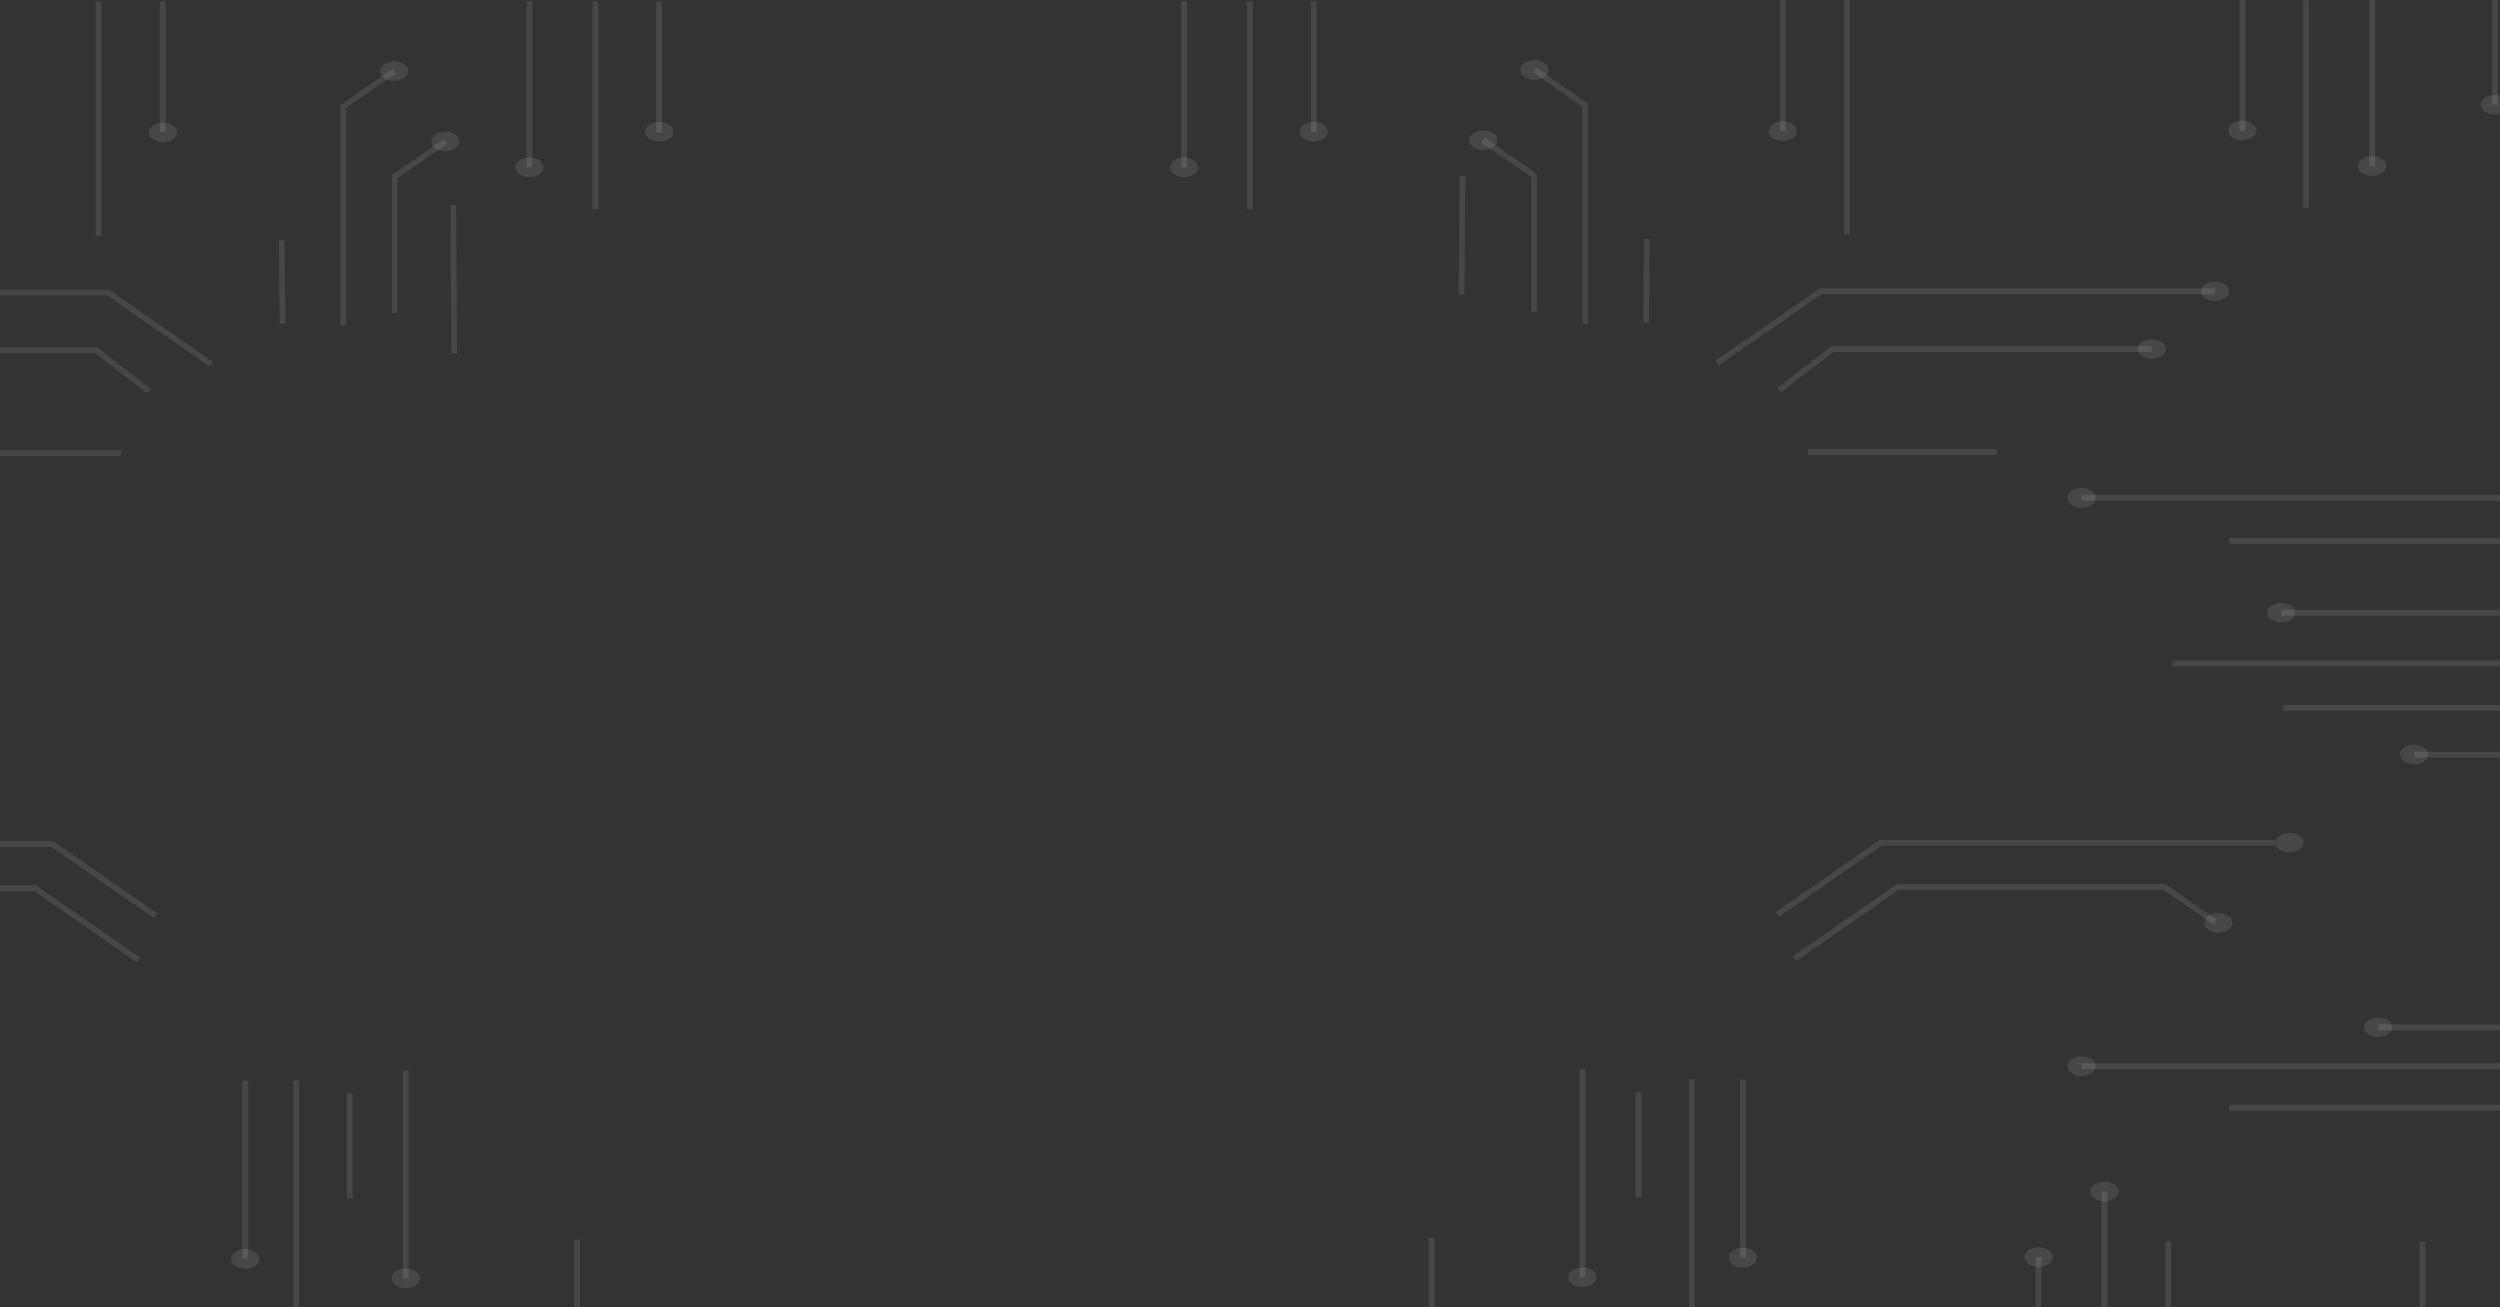 <svg width="1440" height="753" viewBox="0 0 1440 753" fill="none" xmlns="http://www.w3.org/2000/svg">
<rect x="0" y="0" width="1440" height="753" fill="#333333" stroke="none"/>
<path d="M141.243 622.397V725.124" stroke="white" stroke-opacity="0.1" stroke-width="3.333" stroke-miterlimit="10"/>
<path d="M170.655 622.397V786.346" stroke="white" stroke-opacity="0.1" stroke-width="3.333" stroke-miterlimit="10"/>
<path d="M149.387 725.124C149.387 728.244 145.742 730.773 141.245 730.773C136.747 730.773 133.103 728.244 133.103 725.124C133.103 722.003 136.747 719.475 141.245 719.475C145.742 719.475 149.387 722.003 149.387 725.124Z" fill="white" fill-opacity="0.1"/>
<path d="M121.707 209.769L62.227 168.499H-165.021" stroke="white" stroke-opacity="0.1" stroke-width="3.333" stroke-miterlimit="10"/>
<path d="M227.313 180.211V101.776L256.556 81.485" stroke="white" stroke-opacity="0.1" stroke-width="3.333" stroke-miterlimit="10"/>
<path d="M264.698 81.485C264.698 84.605 261.053 87.136 256.556 87.136C252.058 87.136 248.411 84.605 248.411 81.485C248.411 78.364 252.058 75.835 256.556 75.835C261.053 75.835 264.698 78.364 264.698 81.485Z" fill="white" fill-opacity="0.1"/>
<path d="M197.799 187.301V61.25L227.043 40.96" stroke="white" stroke-opacity="0.1" stroke-width="3.333" stroke-miterlimit="10"/>
<path d="M235.183 40.96C235.183 44.079 231.539 46.609 227.044 46.609C222.546 46.609 218.899 44.079 218.899 40.96C218.899 37.84 222.546 35.309 227.044 35.309C231.539 35.309 235.183 37.84 235.183 40.96Z" fill="white" fill-opacity="0.1"/>
<path d="M162.748 186.448L162.275 138.413" stroke="white" stroke-opacity="0.1" stroke-width="3.333" stroke-miterlimit="10"/>
<path d="M201.417 690.146V629.813" stroke="white" stroke-opacity="0.1" stroke-width="3.333" stroke-miterlimit="10"/>
<path d="M233.706 736.344V616.491" stroke="white" stroke-opacity="0.1" stroke-width="3.333" stroke-miterlimit="10"/>
<path d="M241.85 736.345C241.85 739.465 238.203 741.994 233.706 741.994C229.213 741.994 225.563 739.465 225.563 736.345C225.563 733.224 229.213 730.694 233.706 730.694C238.203 730.694 241.85 733.224 241.85 736.345Z" fill="white" fill-opacity="0.1"/>
<path d="M89.503 527.393L30.021 486.123H-197.228" stroke="white" stroke-opacity="0.1" stroke-width="3.333" stroke-miterlimit="10"/>
<path d="M79.698 552.902L20.216 511.632H-133.504L-162.634 531.846" stroke="white" stroke-opacity="0.1" stroke-width="3.333" stroke-miterlimit="10"/>
<path d="M261.578 203.544L261.102 118.096" stroke="white" stroke-opacity="0.1" stroke-width="3.333" stroke-miterlimit="10"/>
<path d="M-128.603 201.737H55.397L86.034 225.354" stroke="white" stroke-opacity="0.1" stroke-width="3.333" stroke-miterlimit="10"/>
<path d="M56.748 0.705V135.744" stroke="white" stroke-opacity="0.1" stroke-width="3.333" stroke-miterlimit="10"/>
<path d="M304.978 0.721V96.36" stroke="white" stroke-opacity="0.1" stroke-width="3.333" stroke-miterlimit="10"/>
<path d="M313.122 96.36C313.122 99.479 309.477 102.01 304.98 102.01C300.485 102.01 296.837 99.479 296.837 96.36C296.837 93.24 300.485 90.711 304.98 90.711C309.477 90.711 313.122 93.24 313.122 96.36Z" fill="white" fill-opacity="0.1"/>
<path d="M69.606 261.017H-39.233" stroke="white" stroke-opacity="0.1" stroke-width="3.333" stroke-miterlimit="10"/>
<path d="M93.792 0.705V76.223" stroke="white" stroke-opacity="0.1" stroke-width="3.333" stroke-miterlimit="10"/>
<path d="M101.934 76.224C101.934 79.344 98.289 81.875 93.791 81.875C89.294 81.875 85.647 79.344 85.647 76.224C85.647 73.103 89.294 70.575 93.791 70.575C98.289 70.575 101.934 73.103 101.934 76.224Z" fill="white" fill-opacity="0.1"/>
<path d="M342.954 0.751V120.486" stroke="white" stroke-opacity="0.1" stroke-width="3.333" stroke-miterlimit="10"/>
<path d="M379.718 0.751V76.27" stroke="white" stroke-opacity="0.1" stroke-width="3.333" stroke-miterlimit="10"/>
<path d="M387.86 75.852C387.86 78.972 384.216 81.501 379.718 81.501C375.221 81.501 371.574 78.972 371.574 75.852C371.574 72.731 375.221 70.202 379.718 70.202C384.216 70.202 387.86 72.731 387.86 75.852Z" fill="white" fill-opacity="0.1"/>
<path d="M332.385 849.136V714.097" stroke="white" stroke-opacity="0.1" stroke-width="3.333" stroke-miterlimit="10"/>
<path d="M989.15 209.065L1048.63 167.795H1275.89" stroke="white" stroke-opacity="0.1" stroke-width="3.333" stroke-miterlimit="10"/>
<path d="M1315.12 407.653H1478.65" stroke="white" stroke-opacity="0.1" stroke-width="3.333" stroke-miterlimit="10"/>
<path d="M1313.95 352.934H1477.48" stroke="white" stroke-opacity="0.1" stroke-width="3.333" stroke-miterlimit="10"/>
<path d="M1313.95 347.284C1309.44 347.284 1305.81 349.814 1305.81 352.935C1305.81 356.055 1309.44 358.584 1313.95 358.584C1318.43 358.584 1322.09 356.055 1322.09 352.935C1322.09 349.814 1318.43 347.284 1313.95 347.284Z" fill="white" fill-opacity="0.1"/>
<path d="M1251.4 382.144H1478.65" stroke="white" stroke-opacity="0.1" stroke-width="3.333" stroke-miterlimit="10"/>
<path d="M1003.93 621.692V724.422" stroke="white" stroke-opacity="0.1" stroke-width="3.333" stroke-miterlimit="10"/>
<path d="M974.519 621.692V785.643" stroke="white" stroke-opacity="0.1" stroke-width="3.333" stroke-miterlimit="10"/>
<path d="M1212.16 850.265V686.314" stroke="white" stroke-opacity="0.1" stroke-width="3.333" stroke-miterlimit="10"/>
<path d="M1220.3 686.314C1220.3 683.193 1216.65 680.663 1212.16 680.663C1207.65 680.663 1204.02 683.193 1204.02 686.314C1204.02 689.435 1207.65 691.963 1212.16 691.963C1216.65 691.963 1220.3 689.435 1220.3 686.314Z" fill="white" fill-opacity="0.1"/>
<path d="M1248.92 850.265V715.224" stroke="white" stroke-opacity="0.1" stroke-width="3.333" stroke-miterlimit="10"/>
<path d="M1395.32 850.265V715.224" stroke="white" stroke-opacity="0.1" stroke-width="3.333" stroke-miterlimit="10"/>
<path d="M1174.2 850.296V724.045" stroke="white" stroke-opacity="0.1" stroke-width="3.333" stroke-miterlimit="10"/>
<path d="M1182.33 724.045C1182.33 720.924 1178.68 718.396 1174.2 718.396C1169.69 718.396 1166.03 720.924 1166.03 724.045C1166.03 727.165 1169.69 729.694 1174.2 729.694C1178.68 729.694 1182.33 727.165 1182.33 724.045Z" fill="white" fill-opacity="0.1"/>
<path d="M995.791 724.422C995.791 727.541 999.443 730.069 1003.93 730.069C1008.44 730.069 1012.07 727.541 1012.07 724.422C1012.07 721.301 1008.44 718.772 1003.93 718.772C999.443 718.772 995.791 721.301 995.791 724.422Z" fill="white" fill-opacity="0.1"/>
<path d="M1267.75 167.796C1267.75 170.915 1271.37 173.445 1275.88 173.445C1280.37 173.445 1284.02 170.915 1284.02 167.796C1284.02 164.675 1280.37 162.147 1275.88 162.147C1271.37 162.147 1267.75 164.675 1267.75 167.796Z" fill="white" fill-opacity="0.1"/>
<path d="M883.562 179.506V101.071L854.298 80.781" stroke="white" stroke-opacity="0.1" stroke-width="3.333" stroke-miterlimit="10"/>
<path d="M846.161 80.781C846.161 83.9 849.813 86.431 854.299 86.431C858.808 86.431 862.46 83.9 862.46 80.781C862.46 77.661 858.808 75.13 854.299 75.13C849.813 75.13 846.161 77.661 846.161 80.781Z" fill="white" fill-opacity="0.1"/>
<path d="M913.073 186.597V60.544L883.833 40.254" stroke="white" stroke-opacity="0.1" stroke-width="3.333" stroke-miterlimit="10"/>
<path d="M875.67 40.254C875.67 43.374 879.322 45.903 883.832 45.903C888.317 45.903 891.969 43.374 891.969 40.254C891.969 37.133 888.317 34.605 883.832 34.605C879.322 34.605 875.67 37.133 875.67 40.254Z" fill="white" fill-opacity="0.1"/>
<path d="M948.12 185.745L948.586 137.708" stroke="white" stroke-opacity="0.1" stroke-width="3.333" stroke-miterlimit="10"/>
<path d="M1190.89 614.153C1190.89 617.274 1194.54 619.803 1199.05 619.803C1203.53 619.803 1207.18 617.274 1207.18 614.153C1207.18 611.033 1203.53 608.504 1199.05 608.504C1194.54 608.504 1190.89 611.033 1190.89 614.153Z" fill="white" fill-opacity="0.1"/>
<path d="M1199.05 614.153H1478.65" stroke="white" stroke-opacity="0.1" stroke-width="3.333" stroke-miterlimit="10"/>
<path d="M1284.02 637.961H1478.65" stroke="white" stroke-opacity="0.1" stroke-width="3.333" stroke-miterlimit="10"/>
<path d="M943.758 689.442V629.11" stroke="white" stroke-opacity="0.1" stroke-width="3.333" stroke-miterlimit="10"/>
<path d="M911.479 735.639V615.784" stroke="white" stroke-opacity="0.1" stroke-width="3.333" stroke-miterlimit="10"/>
<path d="M903.318 735.64C903.318 738.76 906.97 741.289 911.479 741.289C915.965 741.289 919.617 738.76 919.617 735.64C919.617 732.519 915.965 729.988 911.479 729.988C906.97 729.988 903.318 732.519 903.318 735.64Z" fill="white" fill-opacity="0.1"/>
<path d="M1023.81 526.686L1083.29 485.416H1310.54" stroke="white" stroke-opacity="0.1" stroke-width="3.333" stroke-miterlimit="10"/>
<path d="M1326.82 485.416C1326.82 482.295 1323.19 479.766 1318.68 479.766C1314.19 479.766 1310.54 482.295 1310.54 485.416C1310.54 488.536 1314.19 491.065 1318.68 491.065C1323.19 491.065 1326.82 488.536 1326.82 485.416Z" fill="white" fill-opacity="0.1"/>
<path d="M1033.61 552.194L1093.09 510.924H1246.82L1275.96 531.138" stroke="white" stroke-opacity="0.1" stroke-width="3.333" stroke-miterlimit="10"/>
<path d="M1285.96 531.561C1285.96 528.44 1282.31 525.91 1277.8 525.91C1273.31 525.91 1269.66 528.44 1269.66 531.561C1269.66 534.681 1273.31 537.21 1277.8 537.21C1282.31 537.21 1285.96 534.681 1285.96 531.561Z" fill="white" fill-opacity="0.1"/>
<path d="M1190.84 286.766C1190.84 289.887 1194.47 292.417 1198.98 292.417C1203.46 292.417 1207.11 289.887 1207.11 286.766C1207.11 283.645 1203.46 281.117 1198.98 281.117C1194.47 281.117 1190.84 283.645 1190.84 286.766Z" fill="white" fill-opacity="0.1"/>
<path d="M1198.97 286.768H1478.58" stroke="white" stroke-opacity="0.1" stroke-width="3.333" stroke-miterlimit="10"/>
<path d="M1284.02 311.559H1478.65" stroke="white" stroke-opacity="0.1" stroke-width="3.333" stroke-miterlimit="10"/>
<path d="M841.873 169.731L842.339 101.289" stroke="white" stroke-opacity="0.1" stroke-width="3.333" stroke-miterlimit="10"/>
<path d="M1478.65 591.749H1369.81" stroke="white" stroke-opacity="0.1" stroke-width="3.333" stroke-miterlimit="10"/>
<path d="M1369.81 597.397C1365.32 597.397 1361.67 594.869 1361.67 591.748C1361.67 588.628 1365.32 586.099 1369.81 586.099C1374.32 586.099 1377.94 588.628 1377.94 591.748C1377.94 594.869 1374.32 597.397 1369.81 597.397Z" fill="white" fill-opacity="0.1"/>
<path d="M1239.46 201.033H1055.47L1024.83 224.649" stroke="white" stroke-opacity="0.1" stroke-width="3.333" stroke-miterlimit="10"/>
<path d="M1239.46 206.682C1243.95 206.682 1247.6 204.154 1247.6 201.033C1247.6 197.912 1243.95 195.384 1239.46 195.384C1234.98 195.384 1231.33 197.912 1231.33 201.033C1231.33 204.154 1234.98 206.682 1239.46 206.682Z" fill="white" fill-opacity="0.1"/>
<path d="M1477.48 434.644H1390.52" stroke="white" stroke-opacity="0.1" stroke-width="3.333" stroke-miterlimit="10"/>
<path d="M1390.52 428.996C1386.03 428.996 1382.38 431.525 1382.38 434.646C1382.38 437.766 1386.03 440.297 1390.52 440.297C1395.03 440.297 1398.65 437.766 1398.65 434.646C1398.65 431.525 1395.03 428.996 1390.52 428.996Z" fill="white" fill-opacity="0.1"/>
<path d="M1328.36 0.03V119.765" stroke="white" stroke-opacity="0.1" stroke-width="3.333" stroke-miterlimit="10"/>
<path d="M1291.6 0.03V75.55" stroke="white" stroke-opacity="0.1" stroke-width="3.333" stroke-miterlimit="10"/>
<path d="M1283.46 75.13C1283.46 78.252 1287.09 80.781 1291.6 80.781C1296.08 80.781 1299.73 78.252 1299.73 75.13C1299.73 72.011 1296.08 69.481 1291.6 69.481C1287.09 69.481 1283.46 72.011 1283.46 75.13Z" fill="white" fill-opacity="0.1"/>
<path d="M1063.93 -0.001V135.038" stroke="white" stroke-opacity="0.1" stroke-width="3.333" stroke-miterlimit="10"/>
<path d="M1366.32 -0.001V95.639" stroke="white" stroke-opacity="0.1" stroke-width="3.333" stroke-miterlimit="10"/>
<path d="M1358.19 95.639C1358.19 98.759 1361.84 101.288 1366.33 101.288C1370.83 101.288 1374.46 98.759 1374.46 95.639C1374.46 92.518 1370.83 89.989 1366.33 89.989C1361.84 89.989 1358.19 92.518 1358.19 95.639Z" fill="white" fill-opacity="0.1"/>
<path d="M1436.96 -0.001V60.331" stroke="white" stroke-opacity="0.1" stroke-width="3.333" stroke-miterlimit="10"/>
<path d="M1428.82 60.332C1428.82 63.452 1432.48 65.981 1436.96 65.981C1441.45 65.981 1445.1 63.452 1445.1 60.332C1445.1 57.211 1441.45 54.682 1436.96 54.682C1432.48 54.682 1428.82 57.211 1428.82 60.332Z" fill="white" fill-opacity="0.1"/>
<path d="M1041.26 260.312H1150.1" stroke="white" stroke-opacity="0.1" stroke-width="3.333" stroke-miterlimit="10"/>
<path d="M1026.87 -0.001V75.518" stroke="white" stroke-opacity="0.1" stroke-width="3.333" stroke-miterlimit="10"/>
<path d="M1018.73 75.519C1018.73 78.641 1022.38 81.17 1026.87 81.17C1031.38 81.17 1035.01 78.641 1035.01 75.519C1035.01 72.4 1031.38 69.87 1026.87 69.87C1022.38 69.87 1018.73 72.4 1018.73 75.519Z" fill="white" fill-opacity="0.1"/>
<path d="M720.01 0.768V120.502" stroke="white" stroke-opacity="0.1" stroke-width="3.333" stroke-miterlimit="10"/>
<path d="M756.776 0.769V76.287" stroke="white" stroke-opacity="0.1" stroke-width="3.333" stroke-miterlimit="10"/>
<path d="M764.912 75.867C764.912 78.988 761.26 81.517 756.775 81.517C752.265 81.517 748.638 78.988 748.638 75.867C748.638 72.747 752.265 70.216 756.775 70.216C761.26 70.216 764.912 72.747 764.912 75.867Z" fill="white" fill-opacity="0.1"/>
<path d="M682.032 0.736V96.375" stroke="white" stroke-opacity="0.1" stroke-width="3.333" stroke-miterlimit="10"/>
<path d="M690.177 96.375C690.177 99.496 686.529 102.026 682.032 102.026C677.534 102.026 673.89 99.496 673.89 96.375C673.89 93.255 677.534 90.726 682.032 90.726C686.529 90.726 690.177 93.255 690.177 96.375Z" fill="white" fill-opacity="0.1"/>
<path d="M824.643 848.059V713.02" stroke="white" stroke-opacity="0.1" stroke-width="3.333" stroke-miterlimit="10"/>
</svg>
